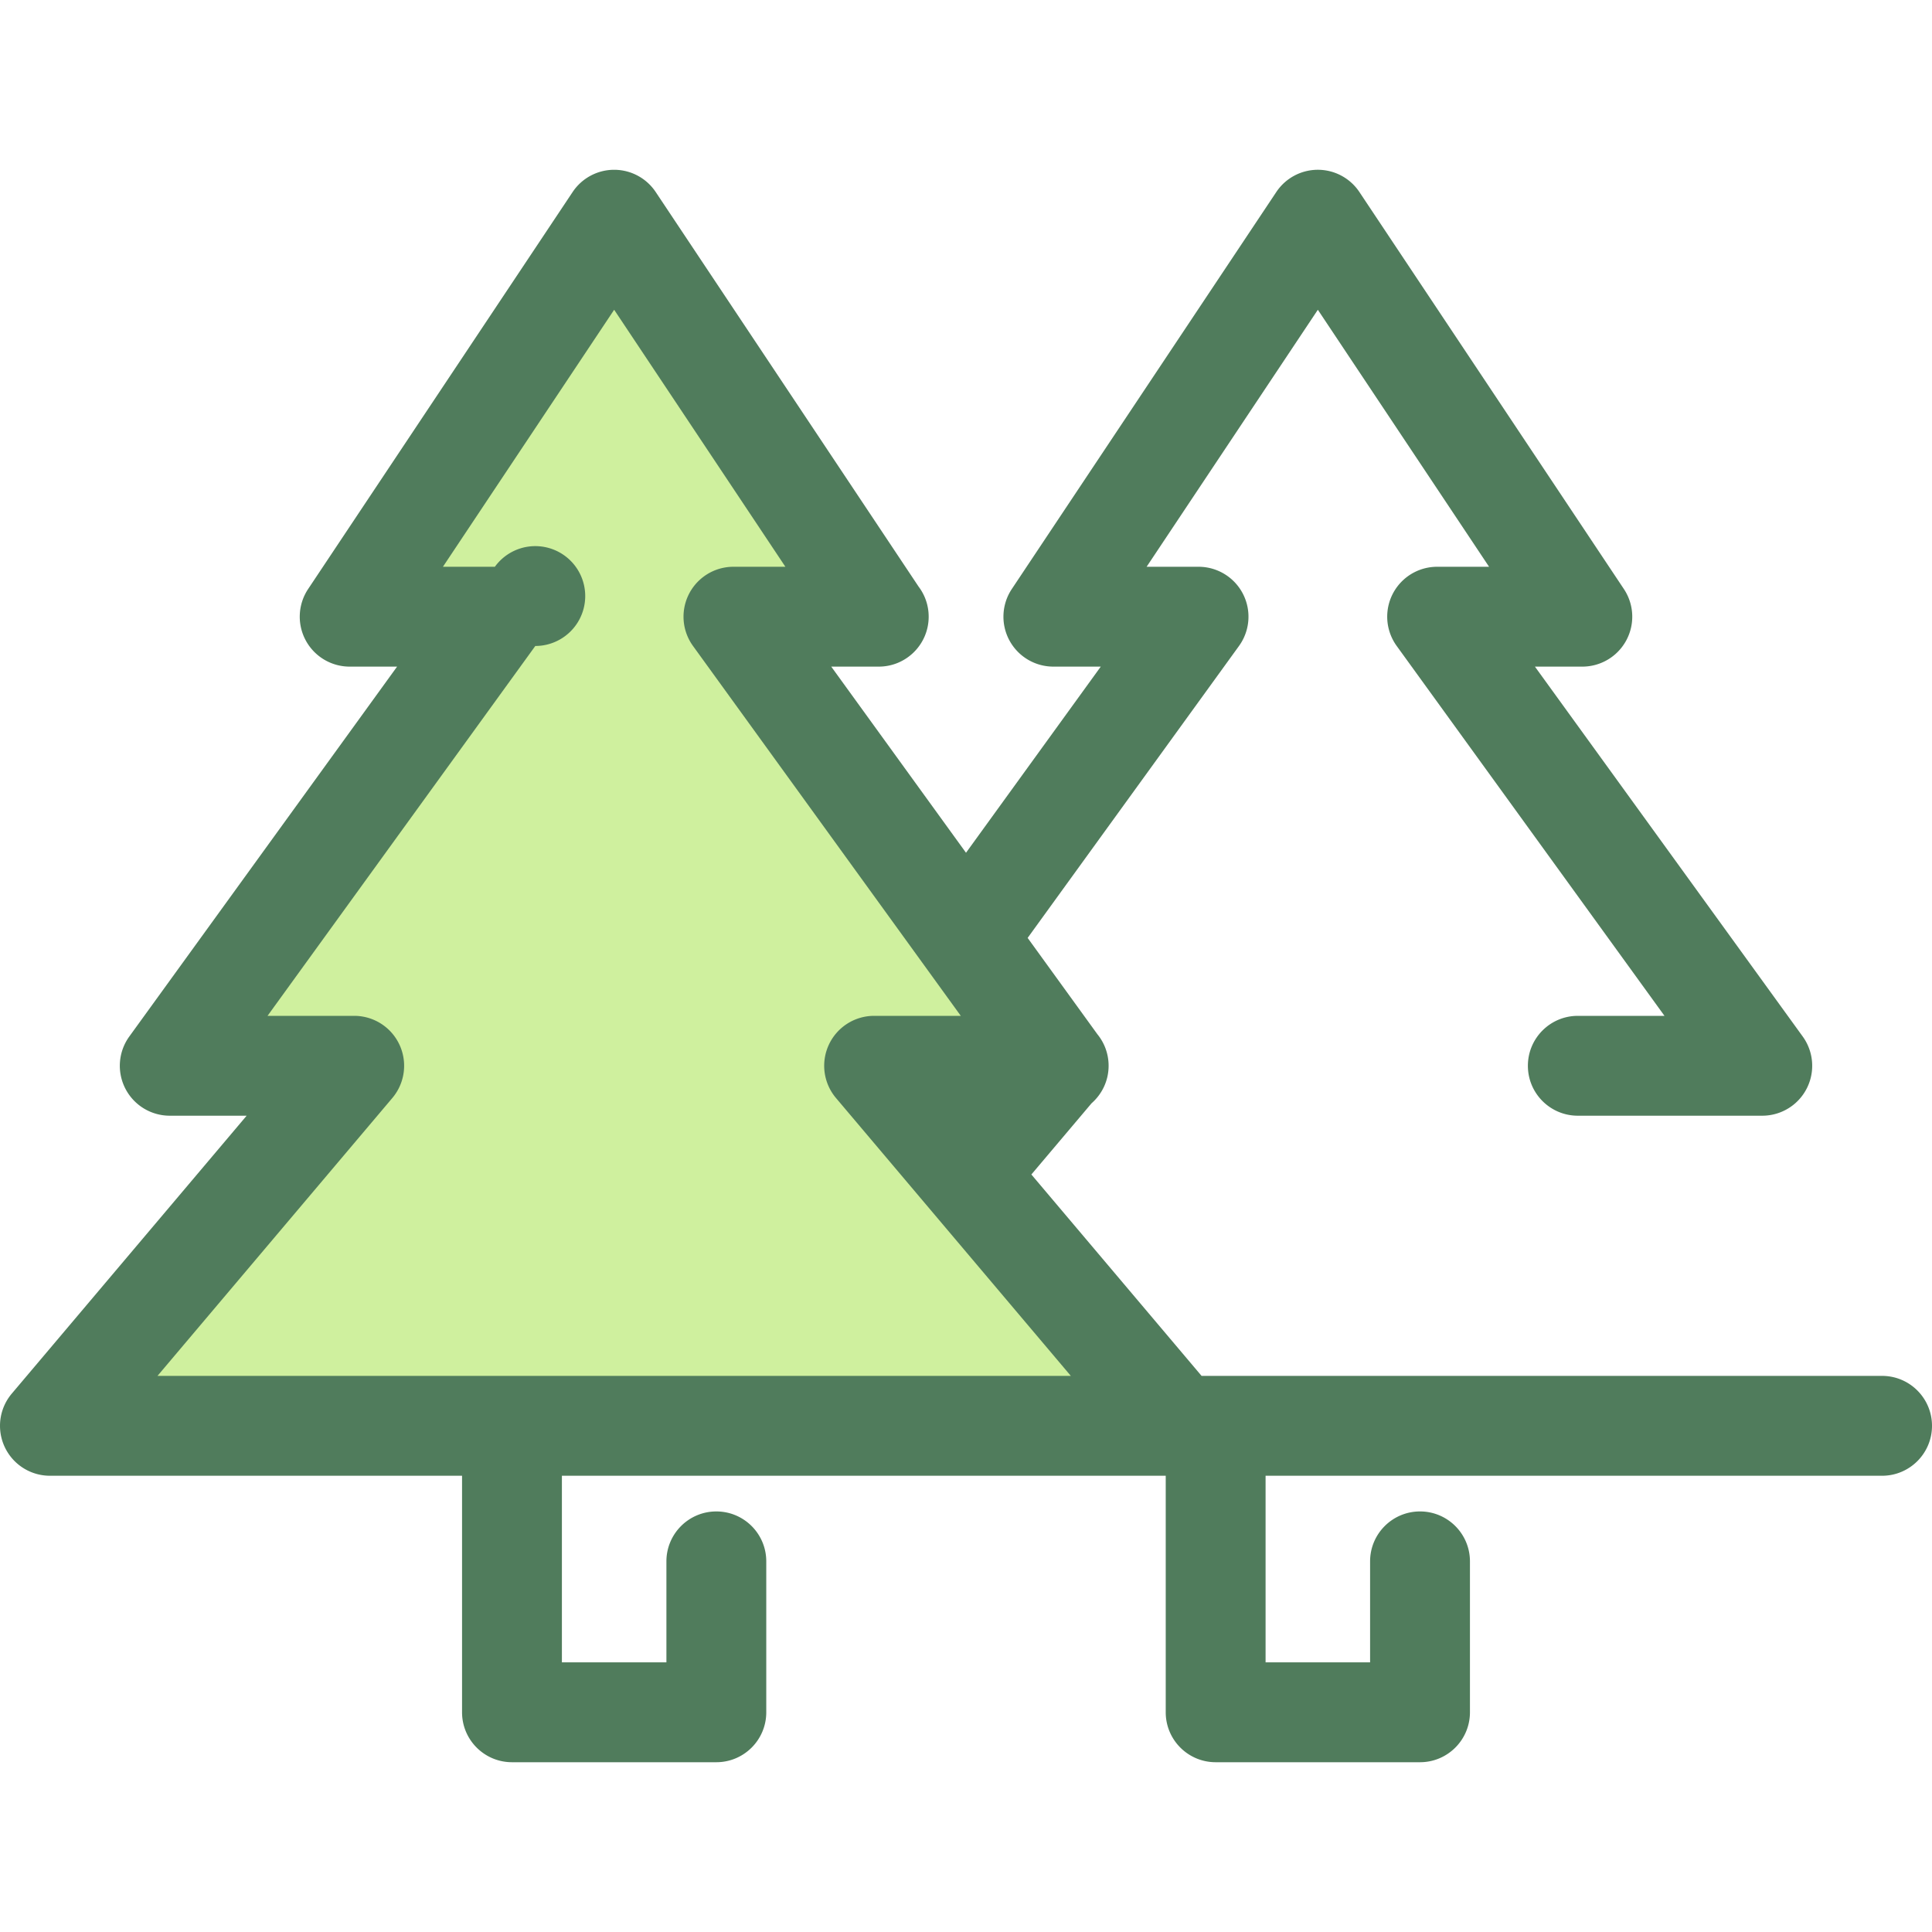 <svg xmlns="http://www.w3.org/2000/svg" viewBox="0 0 512 512">
    <path fill="#cff09e" d="M312.288 377.856l-80.636-95.413h48.883l-86.161-119.012h38.478L162.761 58.226 92.669 163.431h38.477L44.985 282.443h48.883l-80.636 95.413z"/>
    <path d="M498.77 364.625H318.43l-45.106-53.372 15.944-18.865c2.768-2.425 4.524-5.977 4.524-9.946 0-3.172-1.115-6.082-2.976-8.362l-18.48-25.526 56.008-77.363a13.23 13.23 0 0 0-10.716-20.991h-13.762l45.377-68.109L394.62 150.2h-13.762a13.23 13.23 0 0 0-10.716 20.991l70.965 98.02h-22.97c-7.306 0-13.231 5.924-13.231 13.231 0 7.308 5.925 13.231 13.231 13.231h48.883a13.23 13.23 0 0 0 10.716-20.991l-70.965-98.02h12.563a13.232 13.232 0 0 0 11.011-20.567L360.254 50.889a13.23 13.23 0 0 0-22.022 0L268.14 156.094a13.236 13.236 0 0 0-.654 13.581 13.233 13.233 0 0 0 11.665 6.986h12.563l-35.713 49.33-35.713-49.329h12.589c7.308 0 13.231-5.924 13.231-13.231a13.17 13.17 0 0 0-2.669-7.969L173.772 50.891a13.23 13.23 0 0 0-22.022 0L81.658 156.095a13.235 13.235 0 0 0-.654 13.581 13.228 13.228 0 0 0 11.665 6.986h12.563l-70.963 98.02a13.23 13.23 0 0 0-1.066 13.776 13.229 13.229 0 0 0 11.784 7.215h20.378L3.126 369.317a13.232 13.232 0 0 0 10.105 21.772h109.217v62.686c0 7.308 5.924 13.231 13.231 13.231h54.158c7.308 0 13.231-5.924 13.231-13.231v-39.997c0-7.308-5.924-13.231-13.231-13.231-7.308 0-13.231 5.924-13.231 13.231v26.766H148.91v-49.455h160.02v62.686c0 7.308 5.925 13.231 13.231 13.231h54.158c7.306 0 13.231-5.924 13.231-13.231v-39.997c0-7.308-5.925-13.231-13.231-13.231s-13.231 5.924-13.231 13.231v26.766h-27.696v-49.455h163.376c7.306 0 13.231-5.924 13.231-13.231.001-7.308-5.923-13.233-13.229-13.233zm-457.032 0l62.236-73.643a13.232 13.232 0 0 0-10.105-21.772H70.9l70.963-98.02a13.23 13.23 0 1 0-10.718-20.991h-13.763l45.377-68.109 45.377 68.109h-13.763a13.23 13.23 0 0 0-10.718 20.991l70.963 98.02H231.65a13.228 13.228 0 0 0-12.001 7.661 13.229 13.229 0 0 0 1.896 14.111l62.236 73.643H41.738z" fill="#507c5c"/>
</svg>
